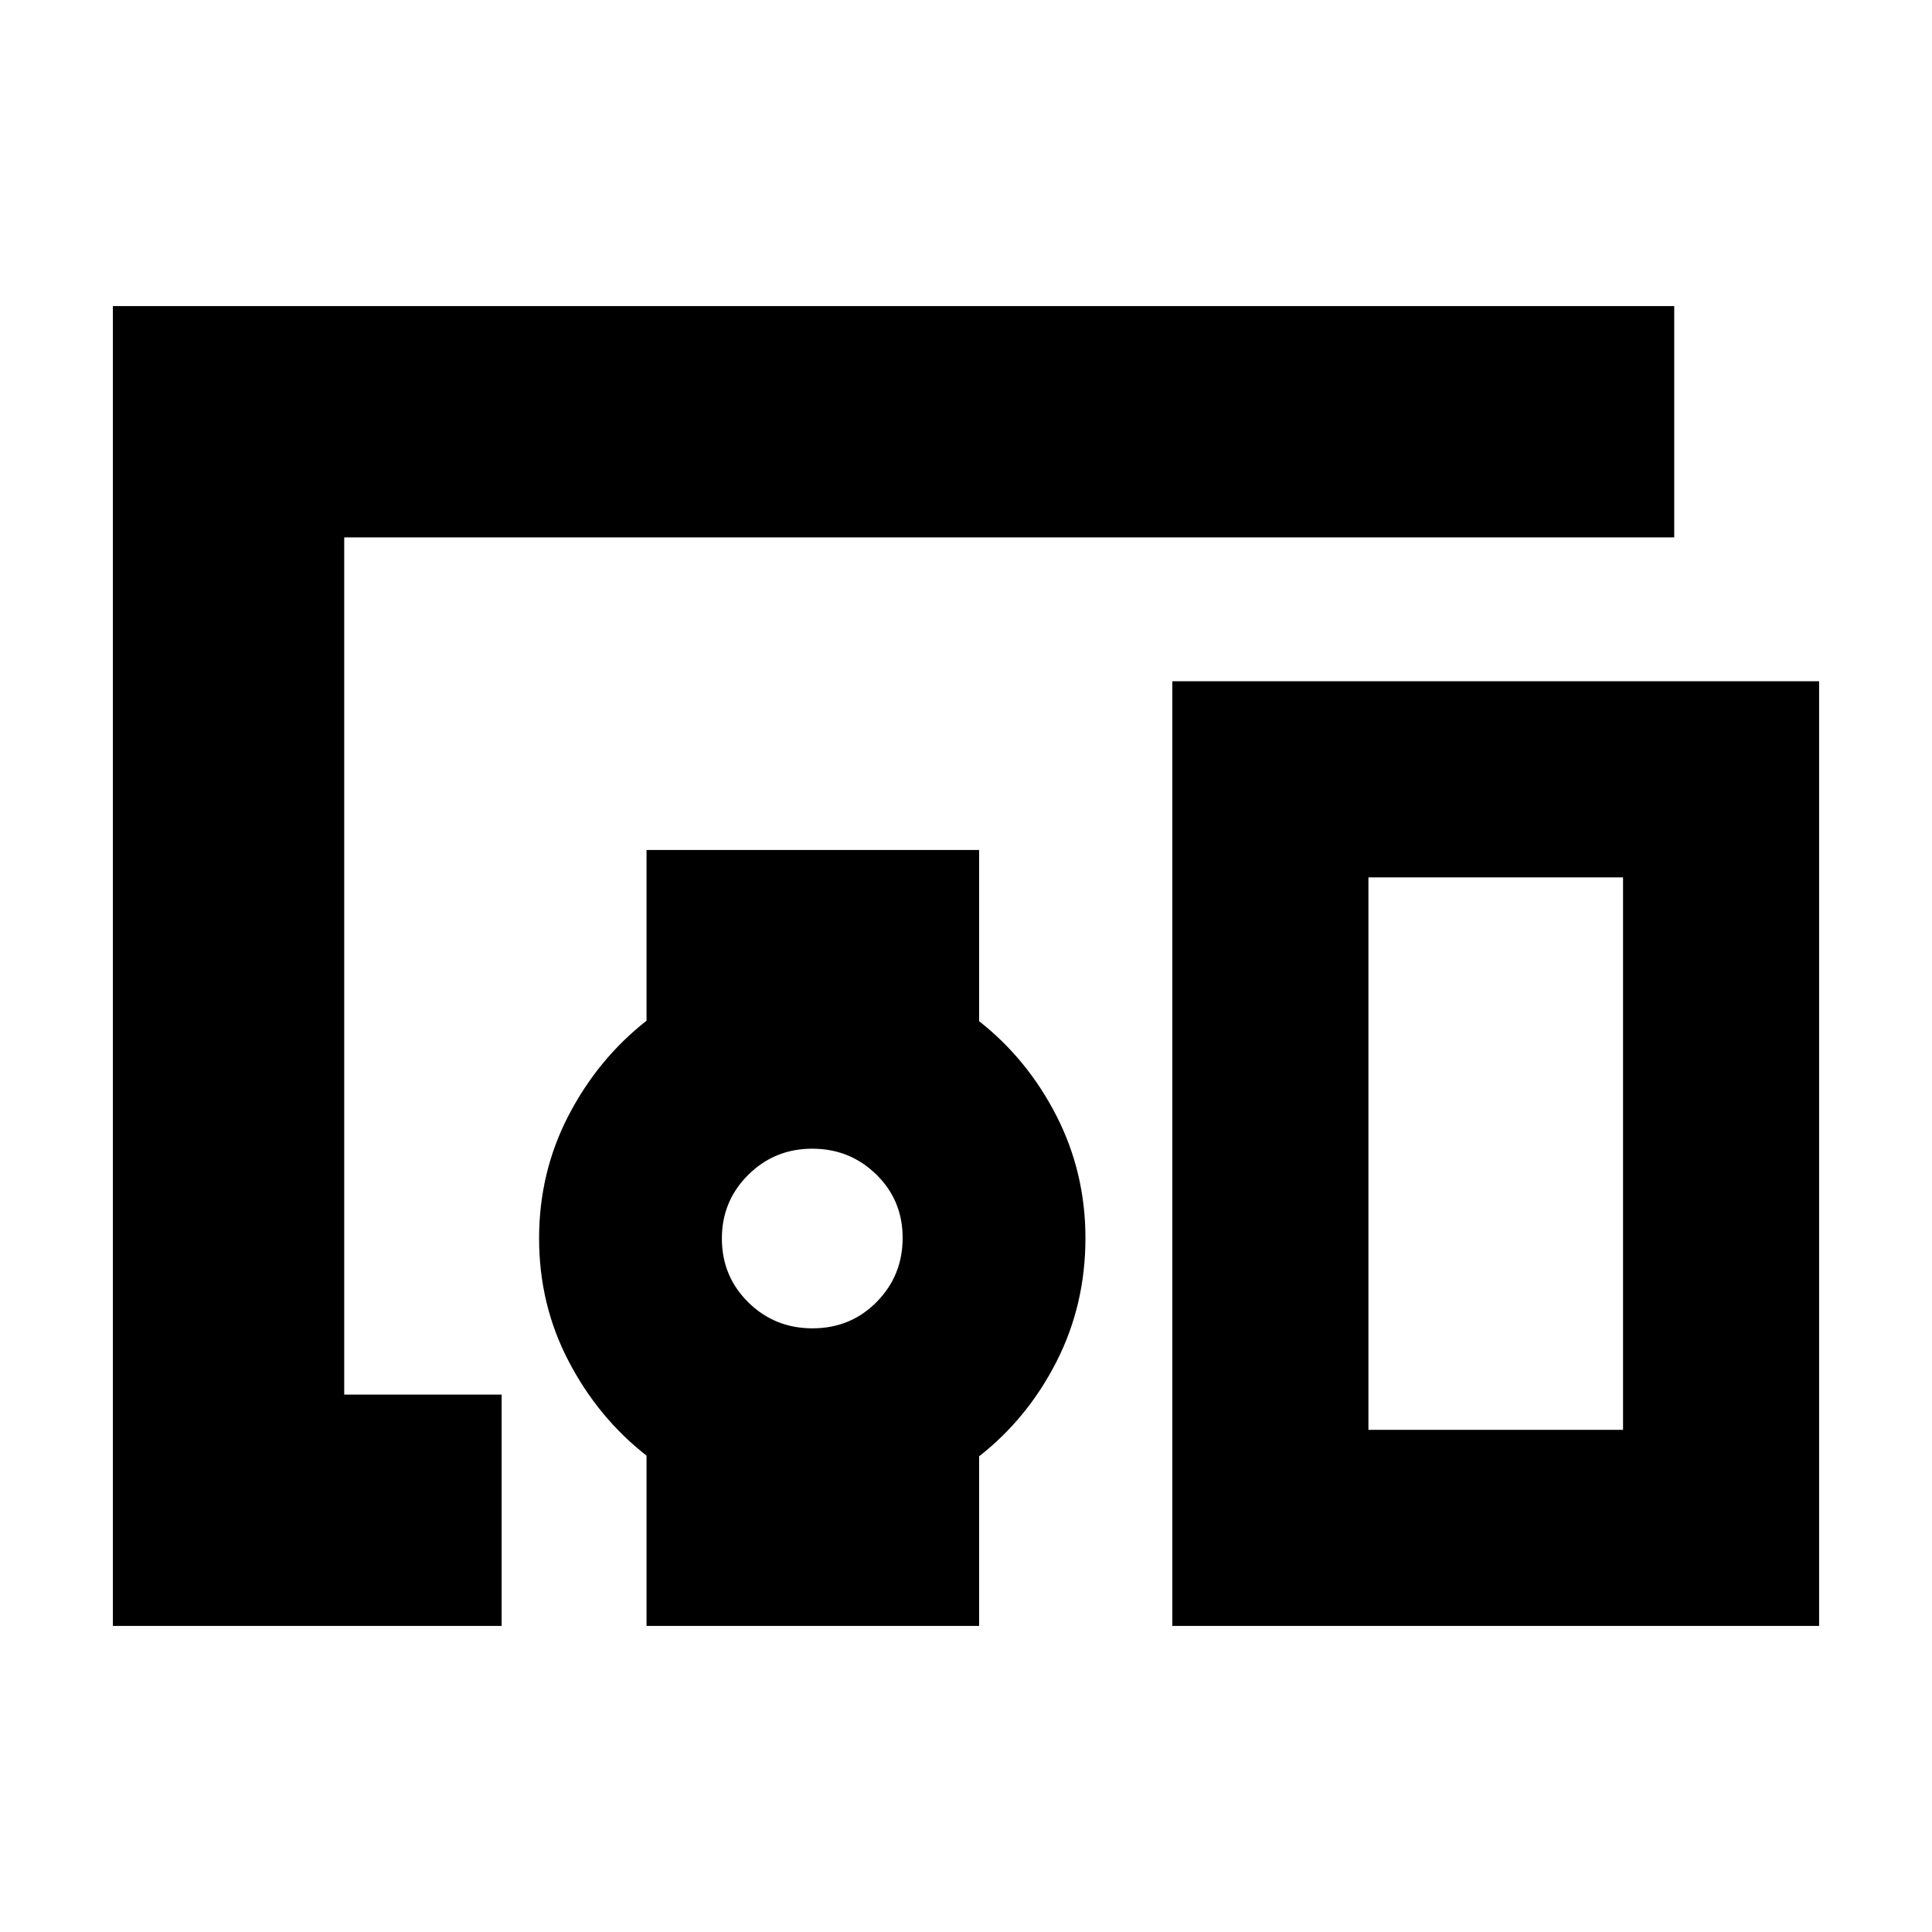 <svg xmlns="http://www.w3.org/2000/svg" height="20" viewBox="0 -960 960 960" width="20"><path d="M249.26-152.09H56.09v-655.82h775.82v114.95H171.04v425.92h78.22v114.95Zm154.43-147.87q18.99 0 31.91-13.1 12.92-13.11 12.92-31.83t-13.1-31.52q-13.11-12.81-31.83-12.81t-31.81 13.01q-13.08 13.01-13.08 31.59 0 18.82 13.12 31.74 13.12 12.92 31.87 12.92Zm500.22 147.87H582.52v-469.39h321.39v469.39Zm-223.95-97.43h126.52v-274.52H679.96v274.52Zm-358.7 97.43v-84.61q-24.08-18.83-38.73-46.95-14.66-28.12-14.66-61 0-32.88 14.64-61.07 14.64-28.19 38.75-47.09v-84.84h165.26v85.07q24.08 18.94 38.46 47.1 14.37 28.17 14.37 60.67 0 33.16-14.36 61.36-14.36 28.19-38.47 47.09v84.27H321.26Zm358.7-97.43h126.52-126.52Z"/></svg>